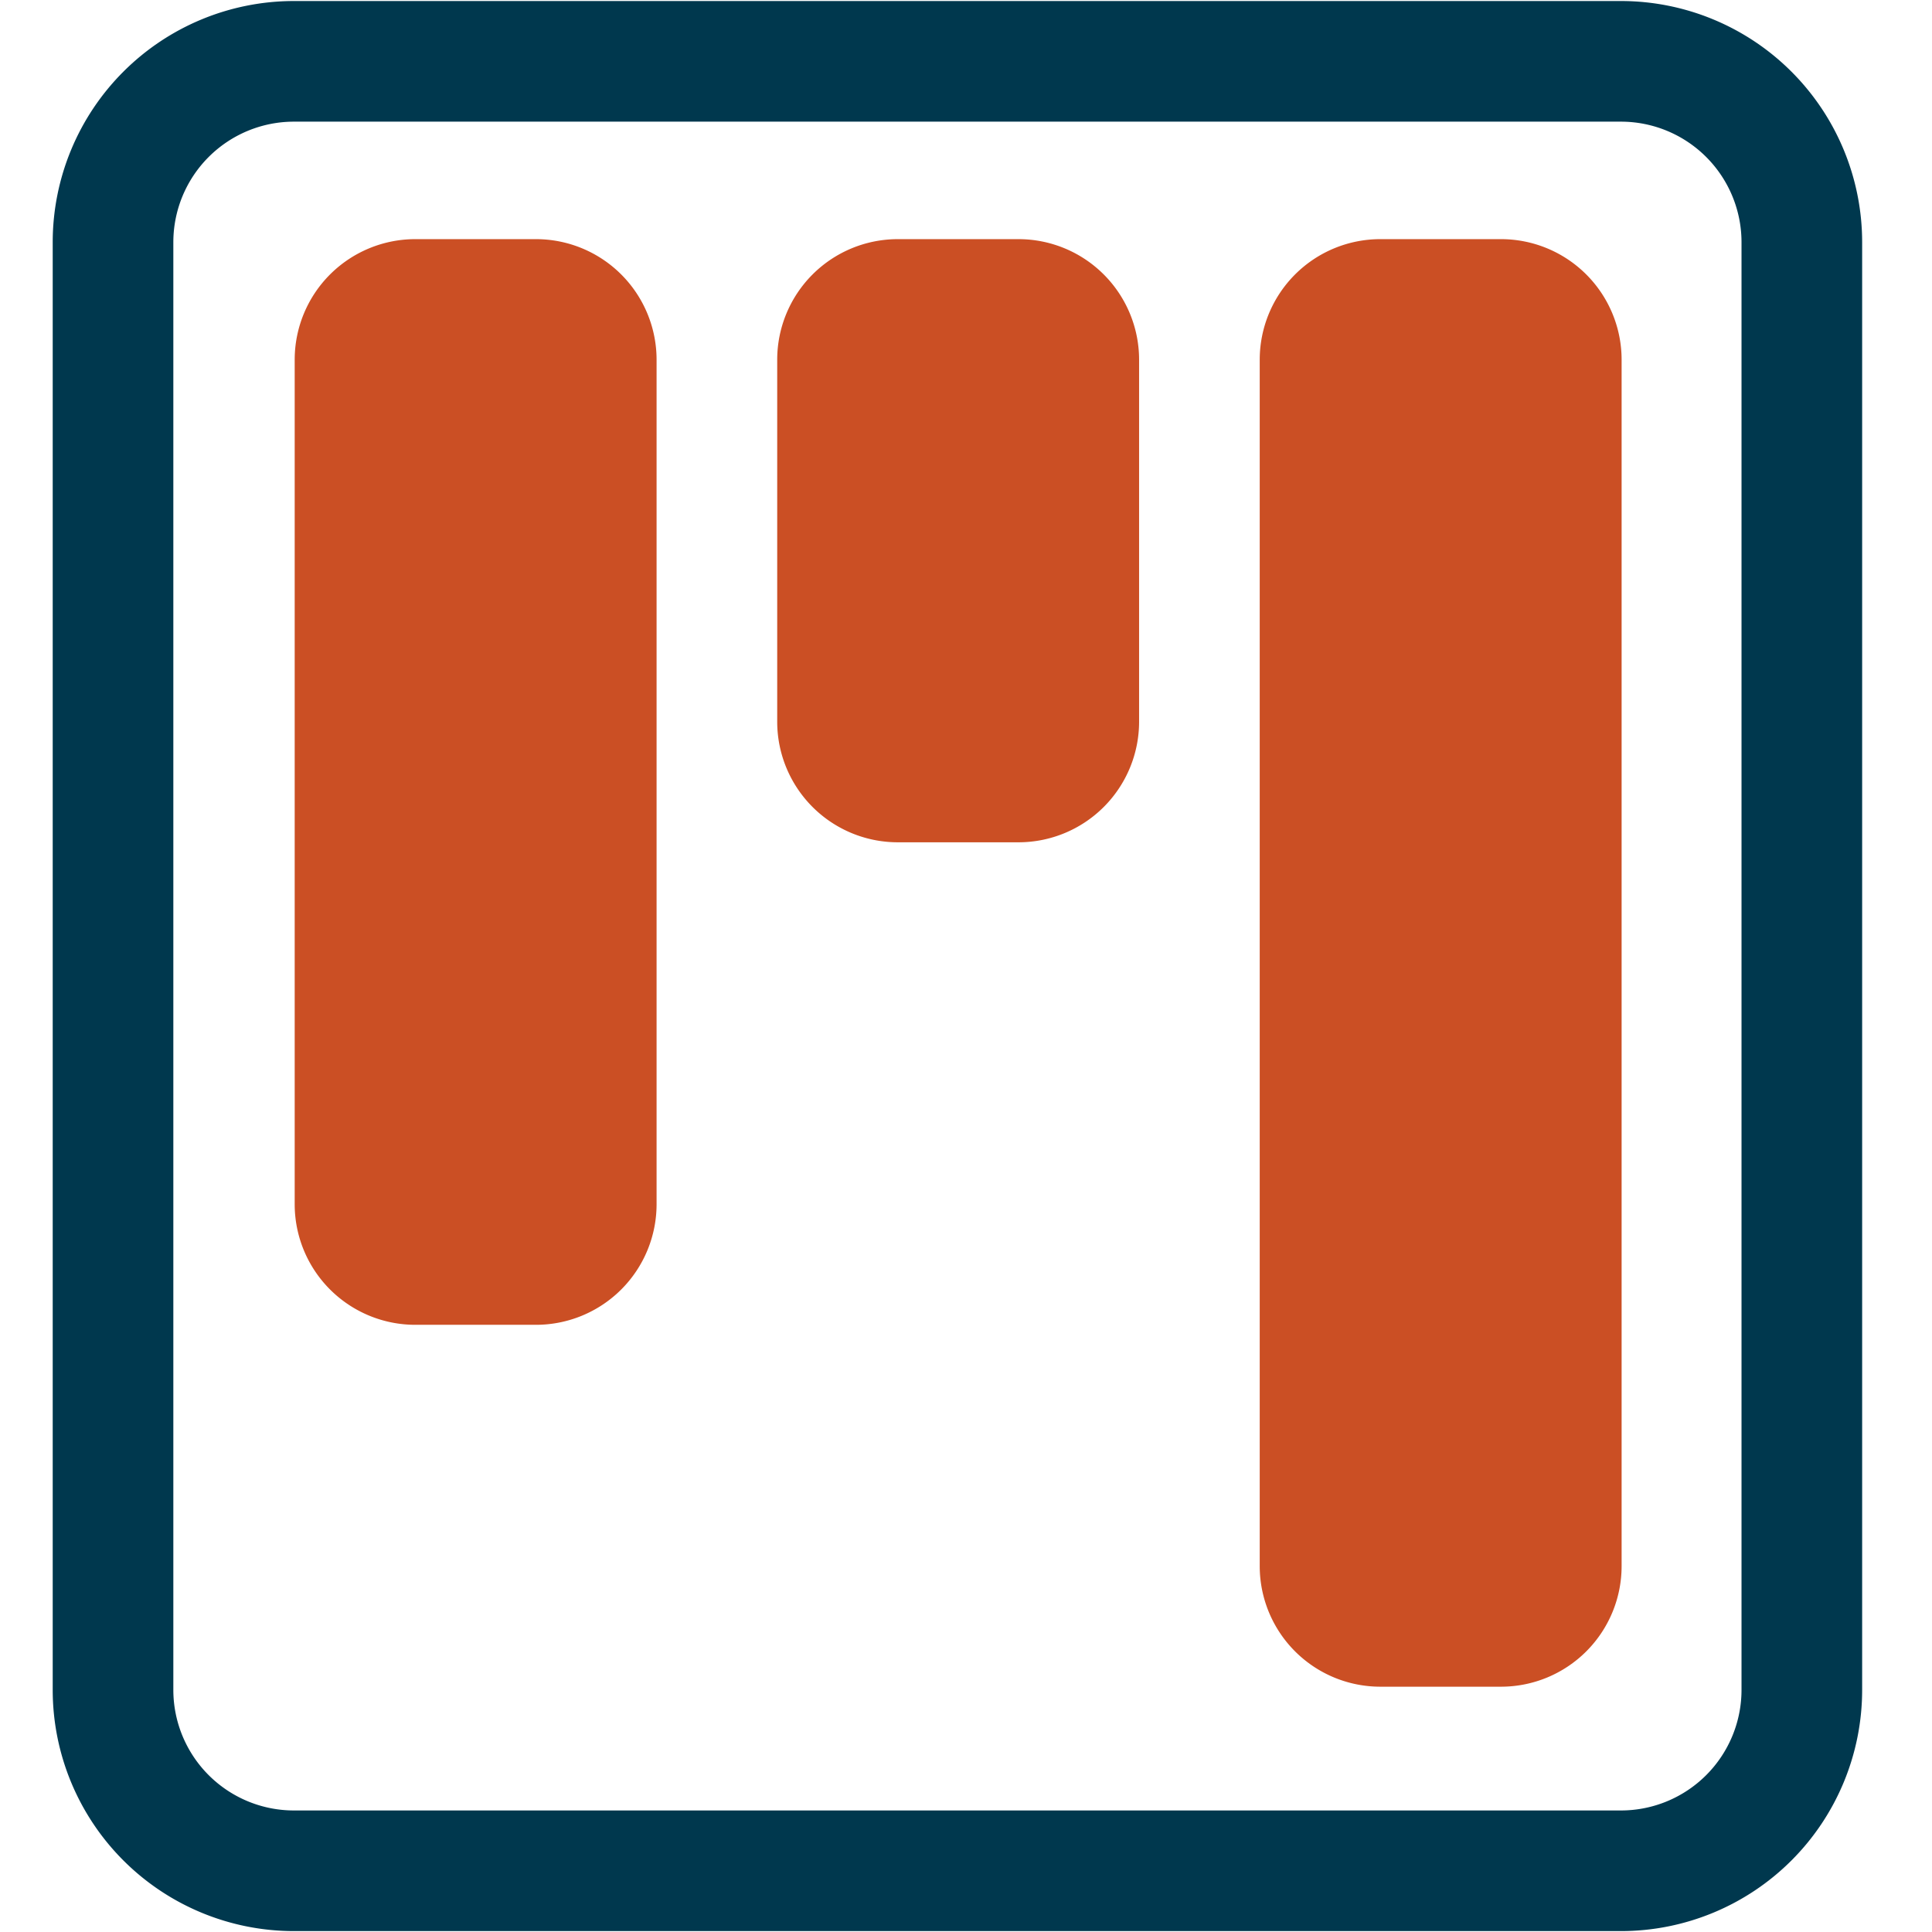 <?xml version="1.0" encoding="UTF-8" standalone="no"?>
<svg
   xmlns:dc="http://purl.org/dc/elements/1.1/"
   xmlns:cc="http://creativecommons.org/ns#"
   xmlns:rdf="http://www.w3.org/1999/02/22-rdf-syntax-ns#"
   xmlns:svg="http://www.w3.org/2000/svg"
   xmlns="http://www.w3.org/2000/svg"
   xmlns:sodipodi="http://sodipodi.sourceforge.net/DTD/sodipodi-0.dtd"
   xmlns:inkscape="http://www.inkscape.org/namespaces/inkscape"
   width="32"
   height="32"
   viewBox="0 0 32 32"
   class="bi bi-kanban"
   version="1.1"
   id="svg6"
   sodipodi:docname="object_module.svg"
   inkscape:export-filename="/home/john/WWW/dolibarr/htdocs/custom/scrumboard/img/object_module.png"
   inkscape:export-xdpi="3072"
   inkscape:export-ydpi="3072"
   inkscape:version="0.92.5 (2060ec1f9f, 2020-04-08)"
   style="fill:currentColor">
  <defs
     id="defs10" />
  <sodipodi:namedview
     pagecolor="#505050"
     bordercolor="#ffffff"
     borderopacity="1"
     objecttolerance="10"
     gridtolerance="10"
     guidetolerance="10"
     inkscape:pageopacity="0"
     inkscape:pageshadow="2"
     inkscape:window-width="1920"
     inkscape:window-height="1011"
     id="namedview8"
     showgrid="false"
     inkscape:zoom="22.627417"
     inkscape:cx="27.060199"
     inkscape:cy="21.123384"
     inkscape:window-x="1920"
     inkscape:window-y="0"
     inkscape:window-maximized="1"
     inkscape:current-layer="svg6" />
  <path
     d="m 26.847,2.015 a 1.998,1.998 0 0 1 1.998,1.998 V 27.989 a 1.998,1.998 0 0 1 -1.998,1.998 H 4.869 A 1.998,1.998 0 0 1 2.871,27.989 V 4.013 a 1.998,1.998 0 0 1 1.998,-1.998 z M 4.869,0.017 A 3.996,3.996 0 0 0 0.873,4.013 V 27.989 A 3.996,3.996 0 0 0 4.869,31.985 H 26.847 a 3.996,3.996 0 0 0 3.996,-3.996 V 4.013 A 3.996,3.996 0 0 0 26.847,0.017 Z"
     id="path2"
     style="fill:#00384e;fill-opacity:1;stroke-width:1.998"
     inkscape:connector-curvature="0" />
  <path
     d="m 12.873,5.959 a 1.998,1.998 0 0 1 1.998,-1.998 h 1.998 a 1.998,1.998 0 0 1 1.998,1.998 v 5.994 a 1.998,1.998 0 0 1 -1.998,1.998 h -1.998 a 1.998,1.998 0 0 1 -1.998,-1.998 z m -7.992,0 a 1.998,1.998 0 0 1 1.998,-1.998 h 1.998 a 1.998,1.998 0 0 1 1.998,1.998 V 19.945 a 1.998,1.998 0 0 1 -1.998,1.998 h -1.998 a 1.998,1.998 0 0 1 -1.998,-1.998 z m 15.984,0 a 1.998,1.998 0 0 1 1.998,-1.998 h 1.998 a 1.998,1.998 0 0 1 1.998,1.998 V 25.939 a 1.998,1.998 0 0 1 -1.998,1.998 h -1.998 a 1.998,1.998 0 0 1 -1.998,-1.998 z"
     id="path4"
     style="fill:#cb4f24;fill-opacity:1;stroke-width:1.998"
     inkscape:connector-curvature="0" />
</svg>

